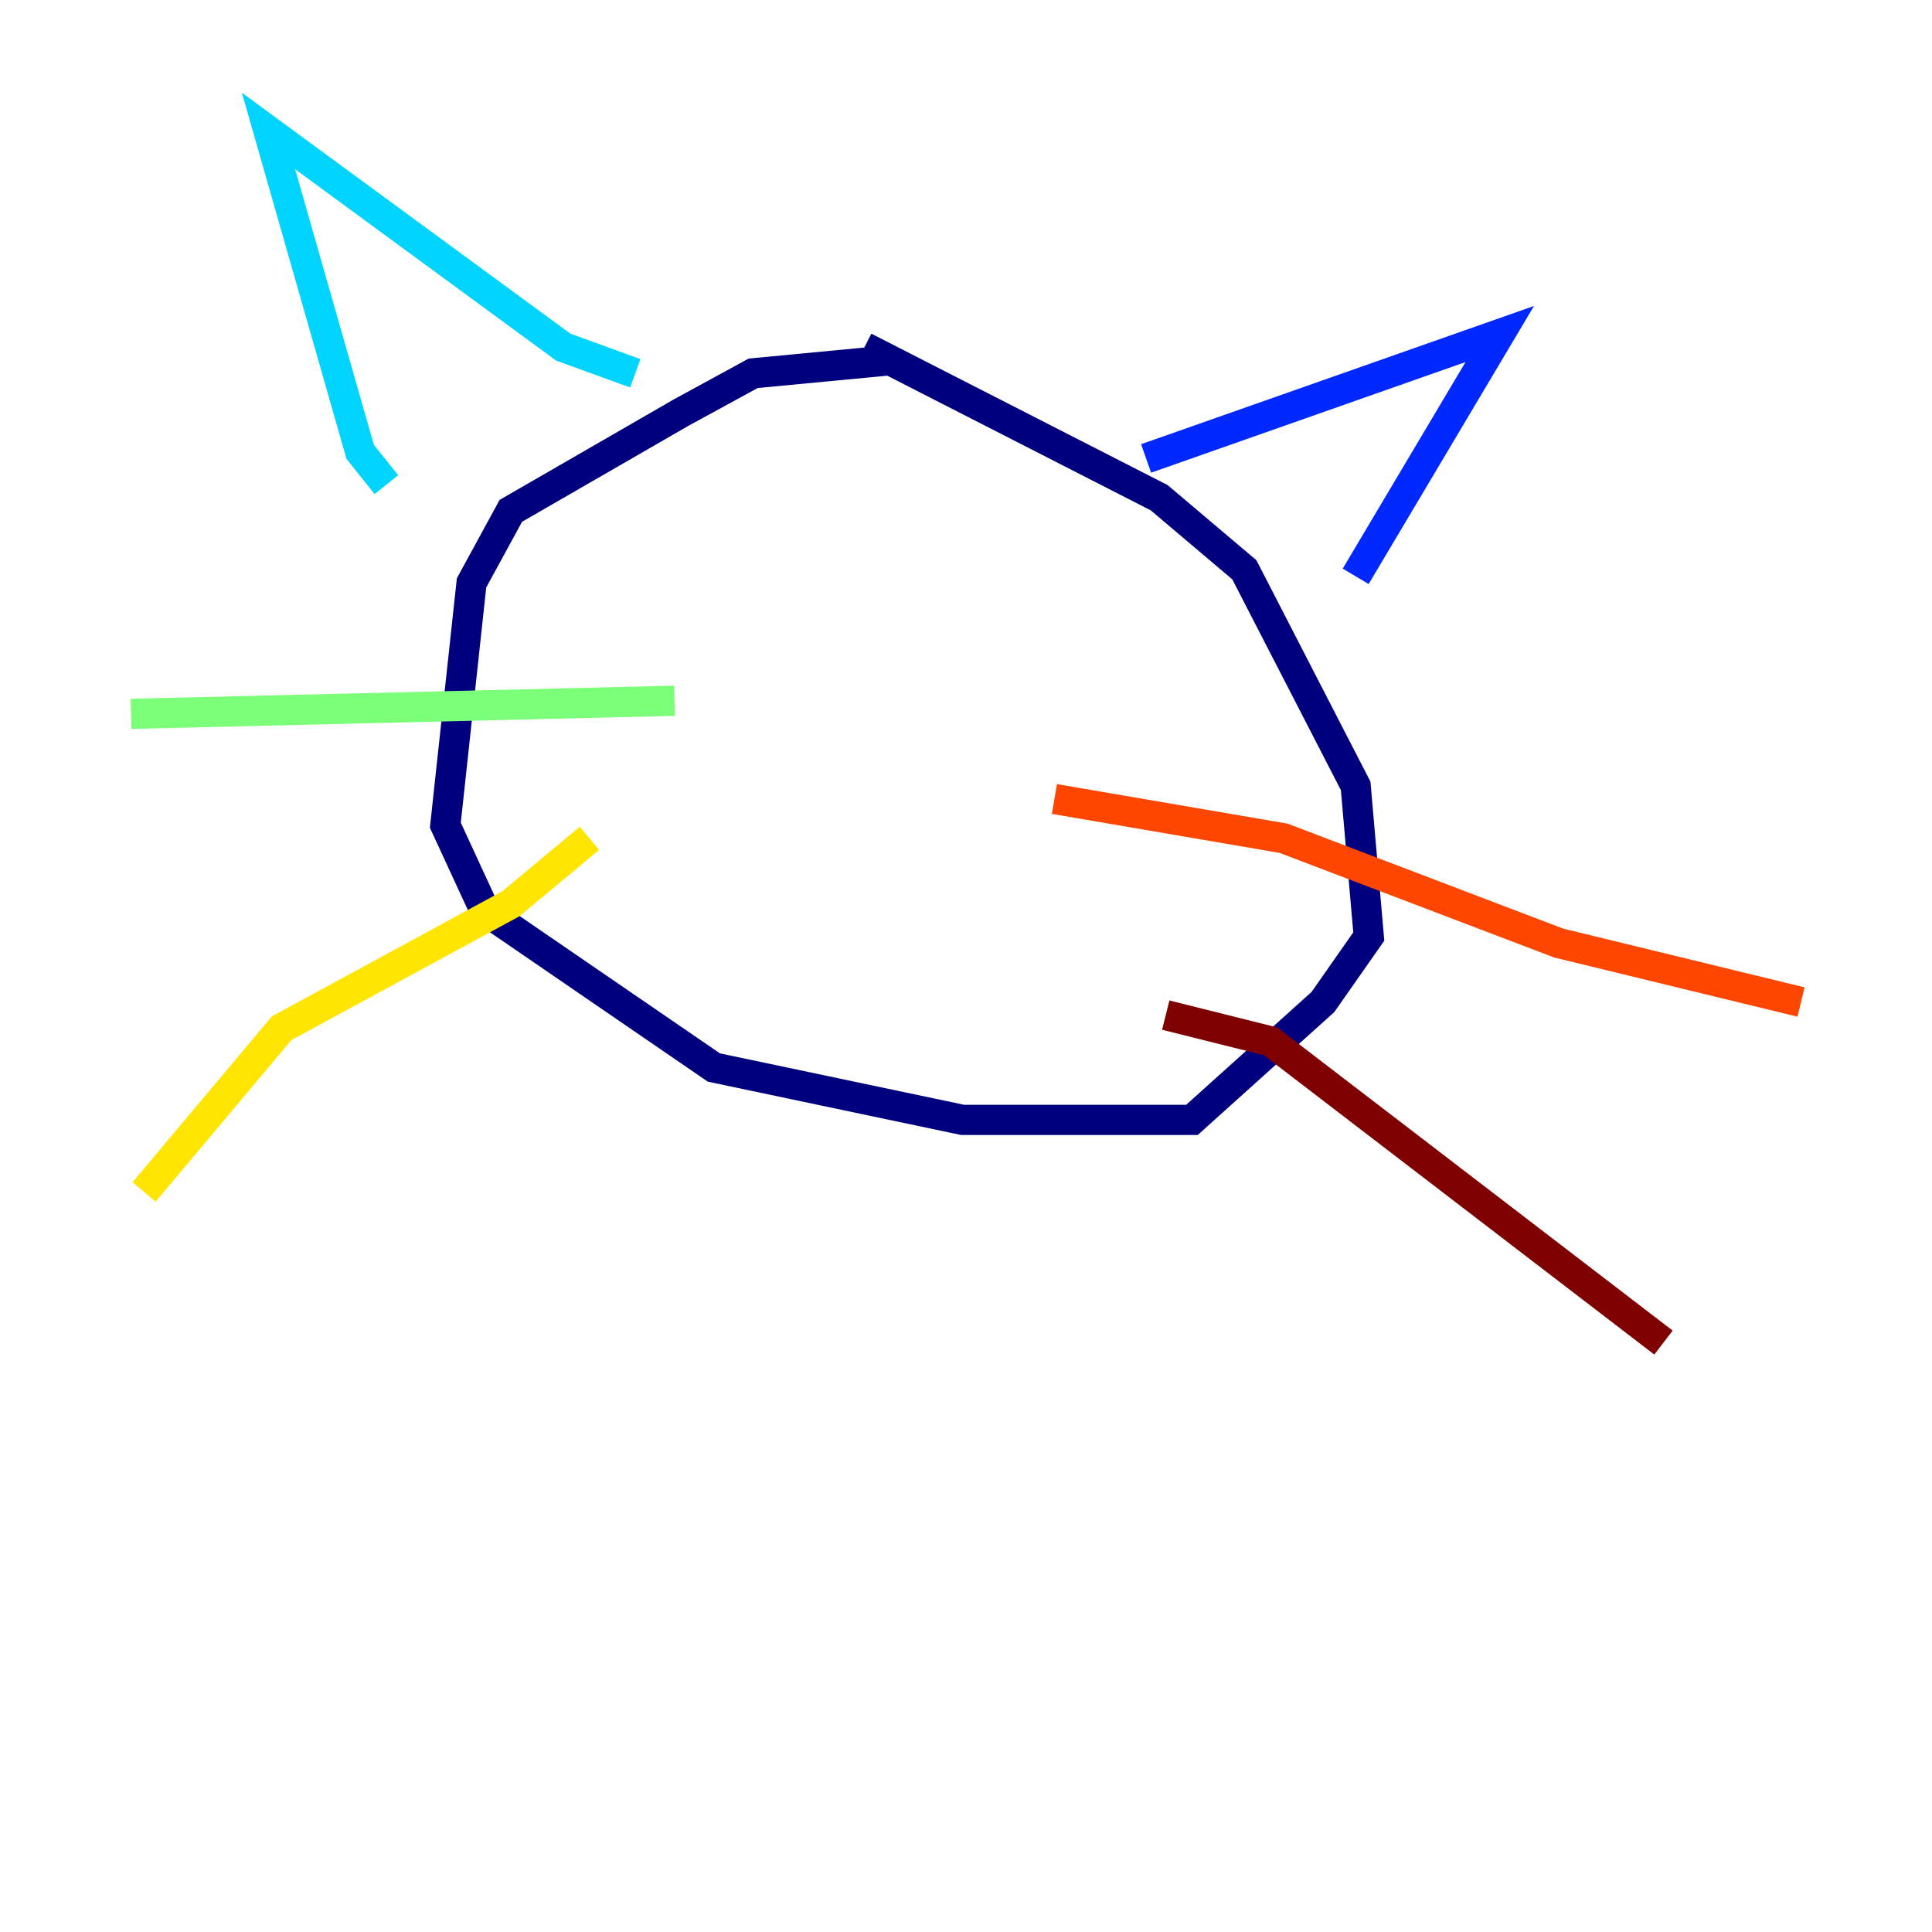 <?xml version="1.0" encoding="utf-8" ?>
<svg baseProfile="tiny" height="128" version="1.2" viewBox="0,0,128,128" width="128" xmlns="http://www.w3.org/2000/svg" xmlns:ev="http://www.w3.org/2001/xml-events" xmlns:xlink="http://www.w3.org/1999/xlink"><defs /><polyline fill="none" points="59.01,23.864 49.898,24.732 45.125,27.336 33.844,33.844 31.241,38.617 29.505,54.671 32.108,60.312 47.295,70.725 63.783,74.197 78.969,74.197 87.647,66.386 90.685,62.047 89.817,52.068 82.441,37.749 76.8,32.976 57.275,22.997" stroke="#00007f" stroke-width="2" /><polyline fill="none" points="75.932,30.373 99.363,22.129 89.817,38.183" stroke="#0028ff" stroke-width="2" /><polyline fill="none" points="42.088,24.732 37.315,22.997 17.79,8.678 23.864,29.939 25.6,32.108" stroke="#00d4ff" stroke-width="2" /><polyline fill="none" points="8.678,47.295 44.691,46.427" stroke="#7cff79" stroke-width="2" /><polyline fill="none" points="39.051,55.539 33.844,59.878 18.658,68.122 9.546,78.969" stroke="#ffe500" stroke-width="2" /><polyline fill="none" points="69.858,52.936 85.044,55.539 103.268,62.481 119.322,66.386" stroke="#ff4600" stroke-width="2" /><polyline fill="none" points="77.234,67.254 84.176,68.99 110.21,88.949" stroke="#7f0000" stroke-width="2" /></svg>